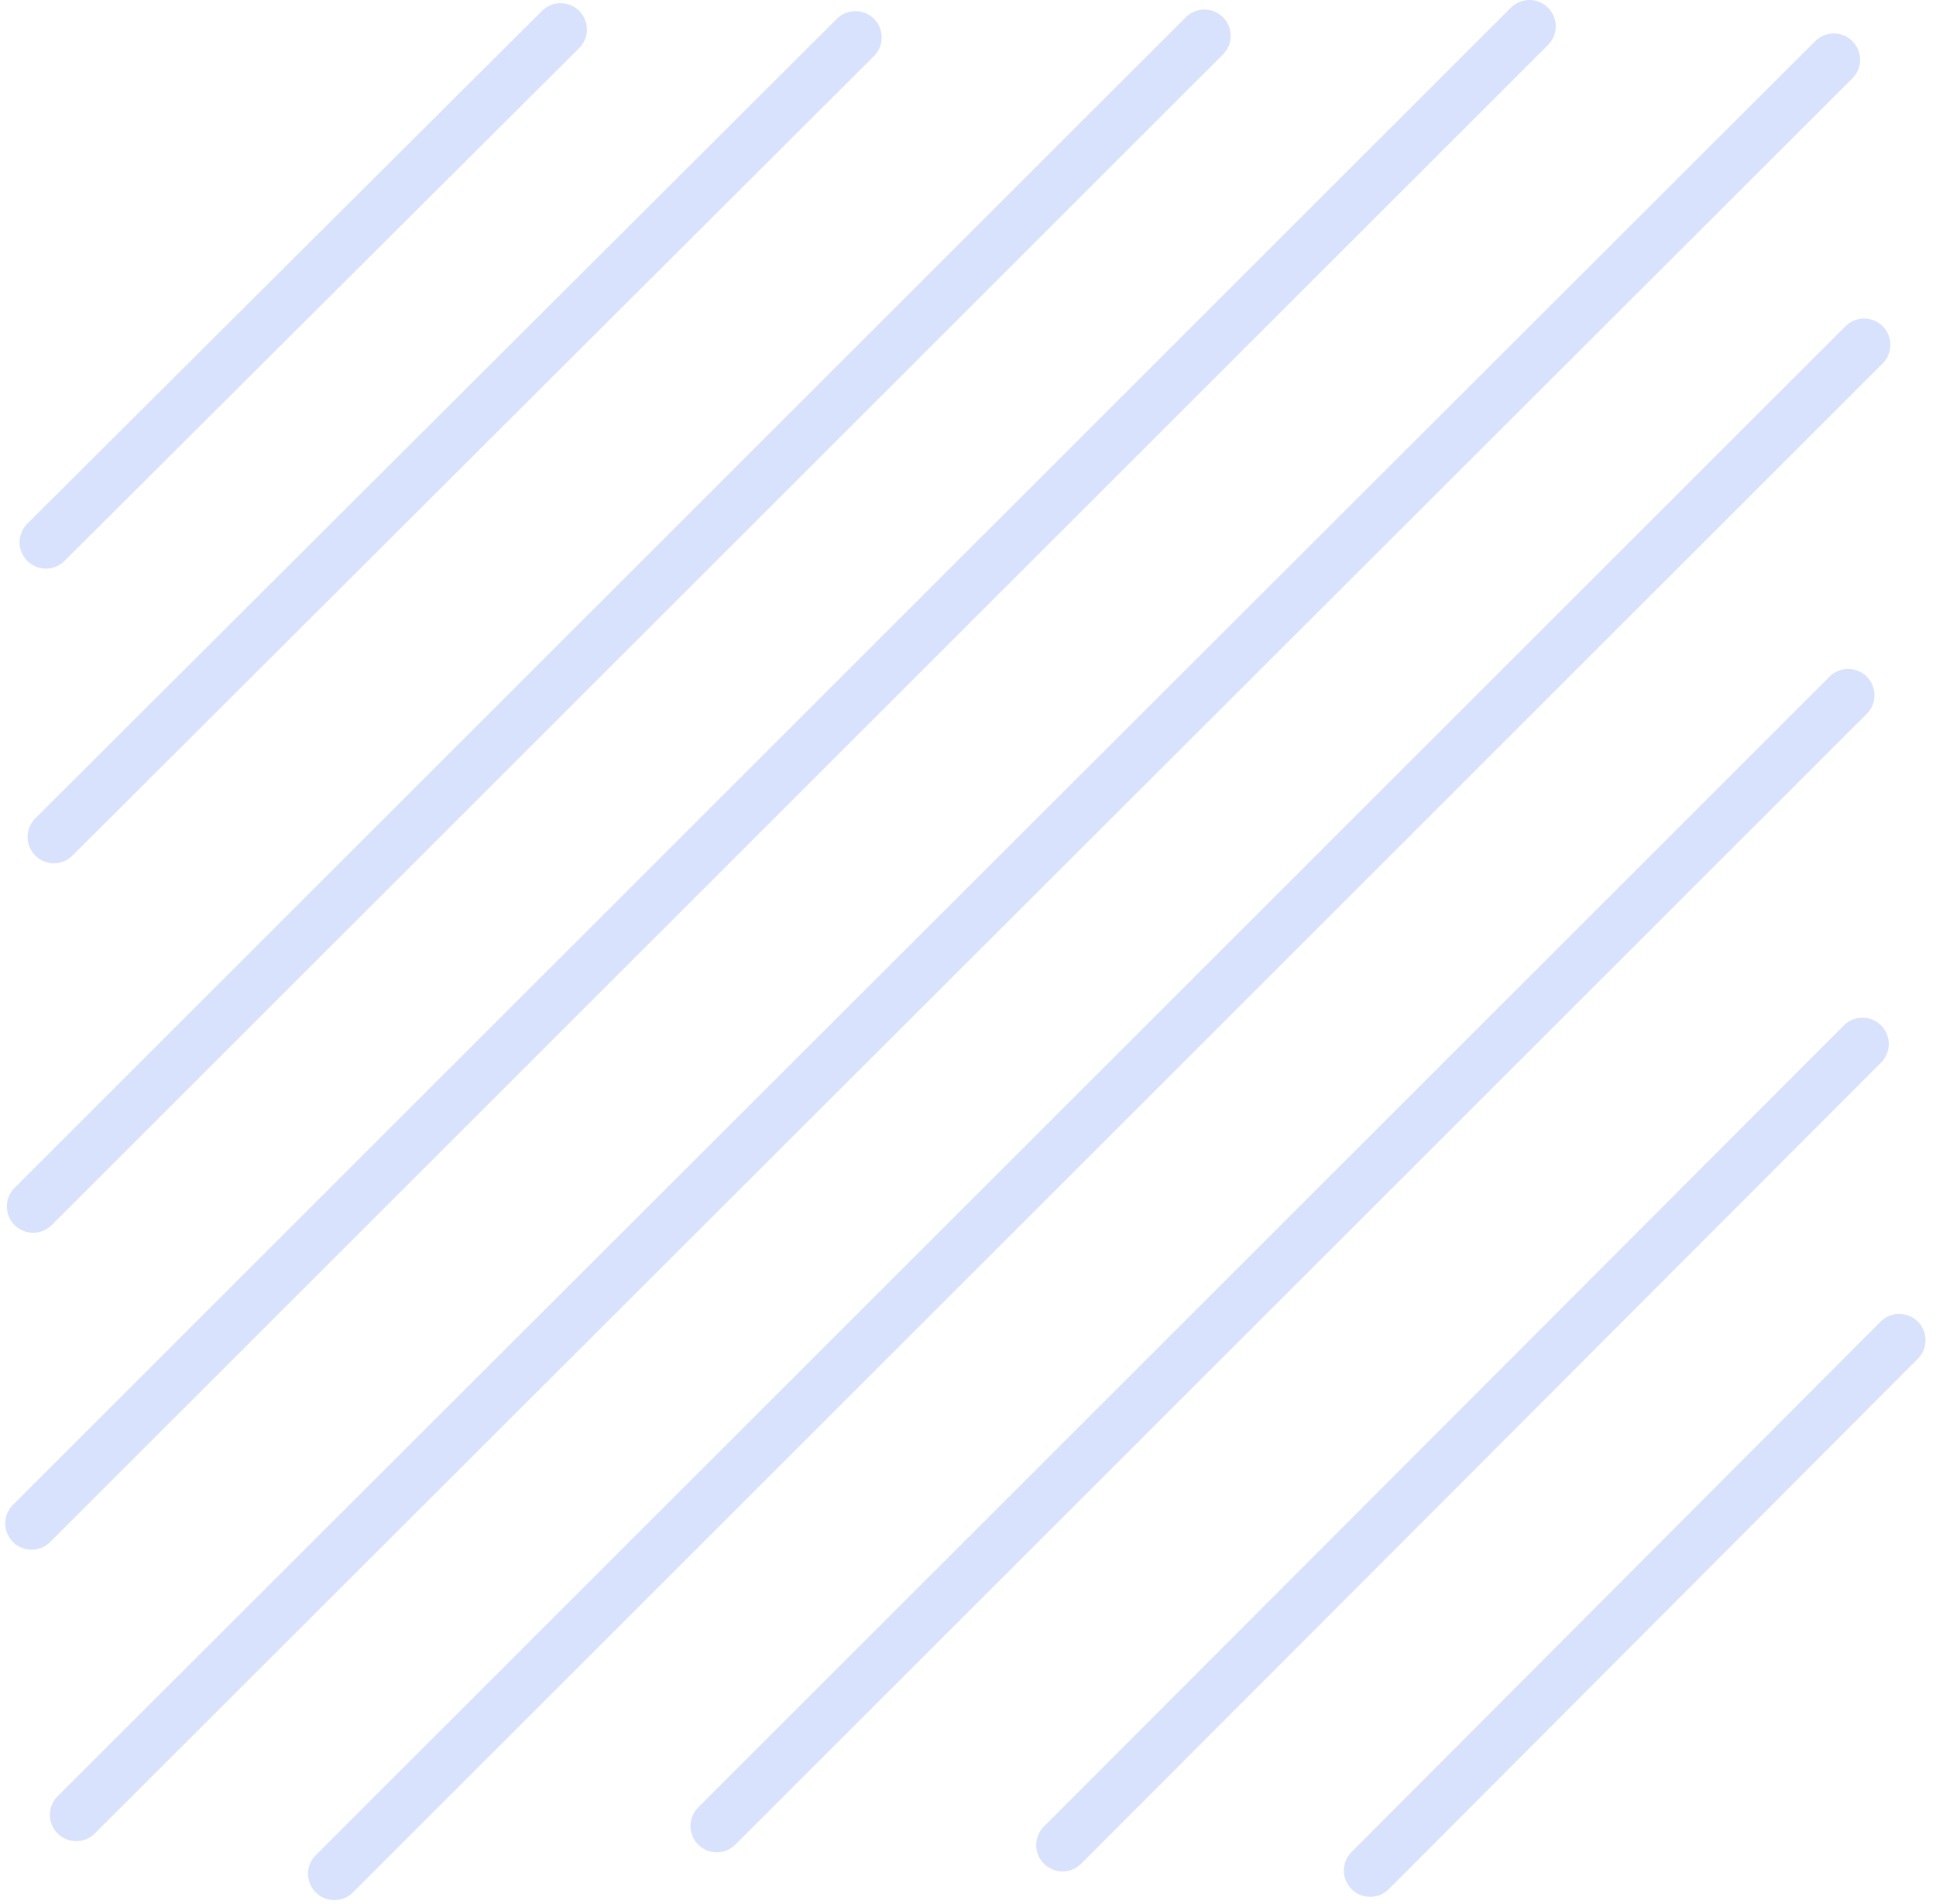 <svg width="184" height="181" viewBox="0 0 184 181" fill="none" xmlns="http://www.w3.org/2000/svg">
<g opacity="0.2">
<path d="M7.241 172.508L174.285 5.679" stroke="#416FF4" stroke-width="5" stroke-linecap="round"/>
<path d="M114.465 3.408L3.152 114.678" stroke="#416FF4" stroke-width="5" stroke-linecap="round"/>
<path d="M4.363 51.548L53.28 2.802" stroke="#416FF4" stroke-width="5" stroke-linecap="round"/>
<path d="M5.121 79.557L81.298 3.56" stroke="#416FF4" stroke-width="5" stroke-linecap="round"/>
<path d="M68.123 173.569L175.65 66.083" stroke="#416FF4" stroke-width="5" stroke-linecap="round"/>
<path d="M31.775 178.111L177.164 32.778" stroke="#416FF4" stroke-width="5" stroke-linecap="round"/>
<path d="M3 144.805L145.36 2.5" stroke="#416FF4" stroke-width="5" stroke-linecap="round"/>
<path d="M130.225 177.802L180.505 127.39" stroke="#416FF4" stroke-width="5" stroke-linecap="round"/>
<path d="M100.985 175.385L177.011 99.237" stroke="#416FF4" stroke-width="5" stroke-linecap="round"/>
</g>
</svg>
